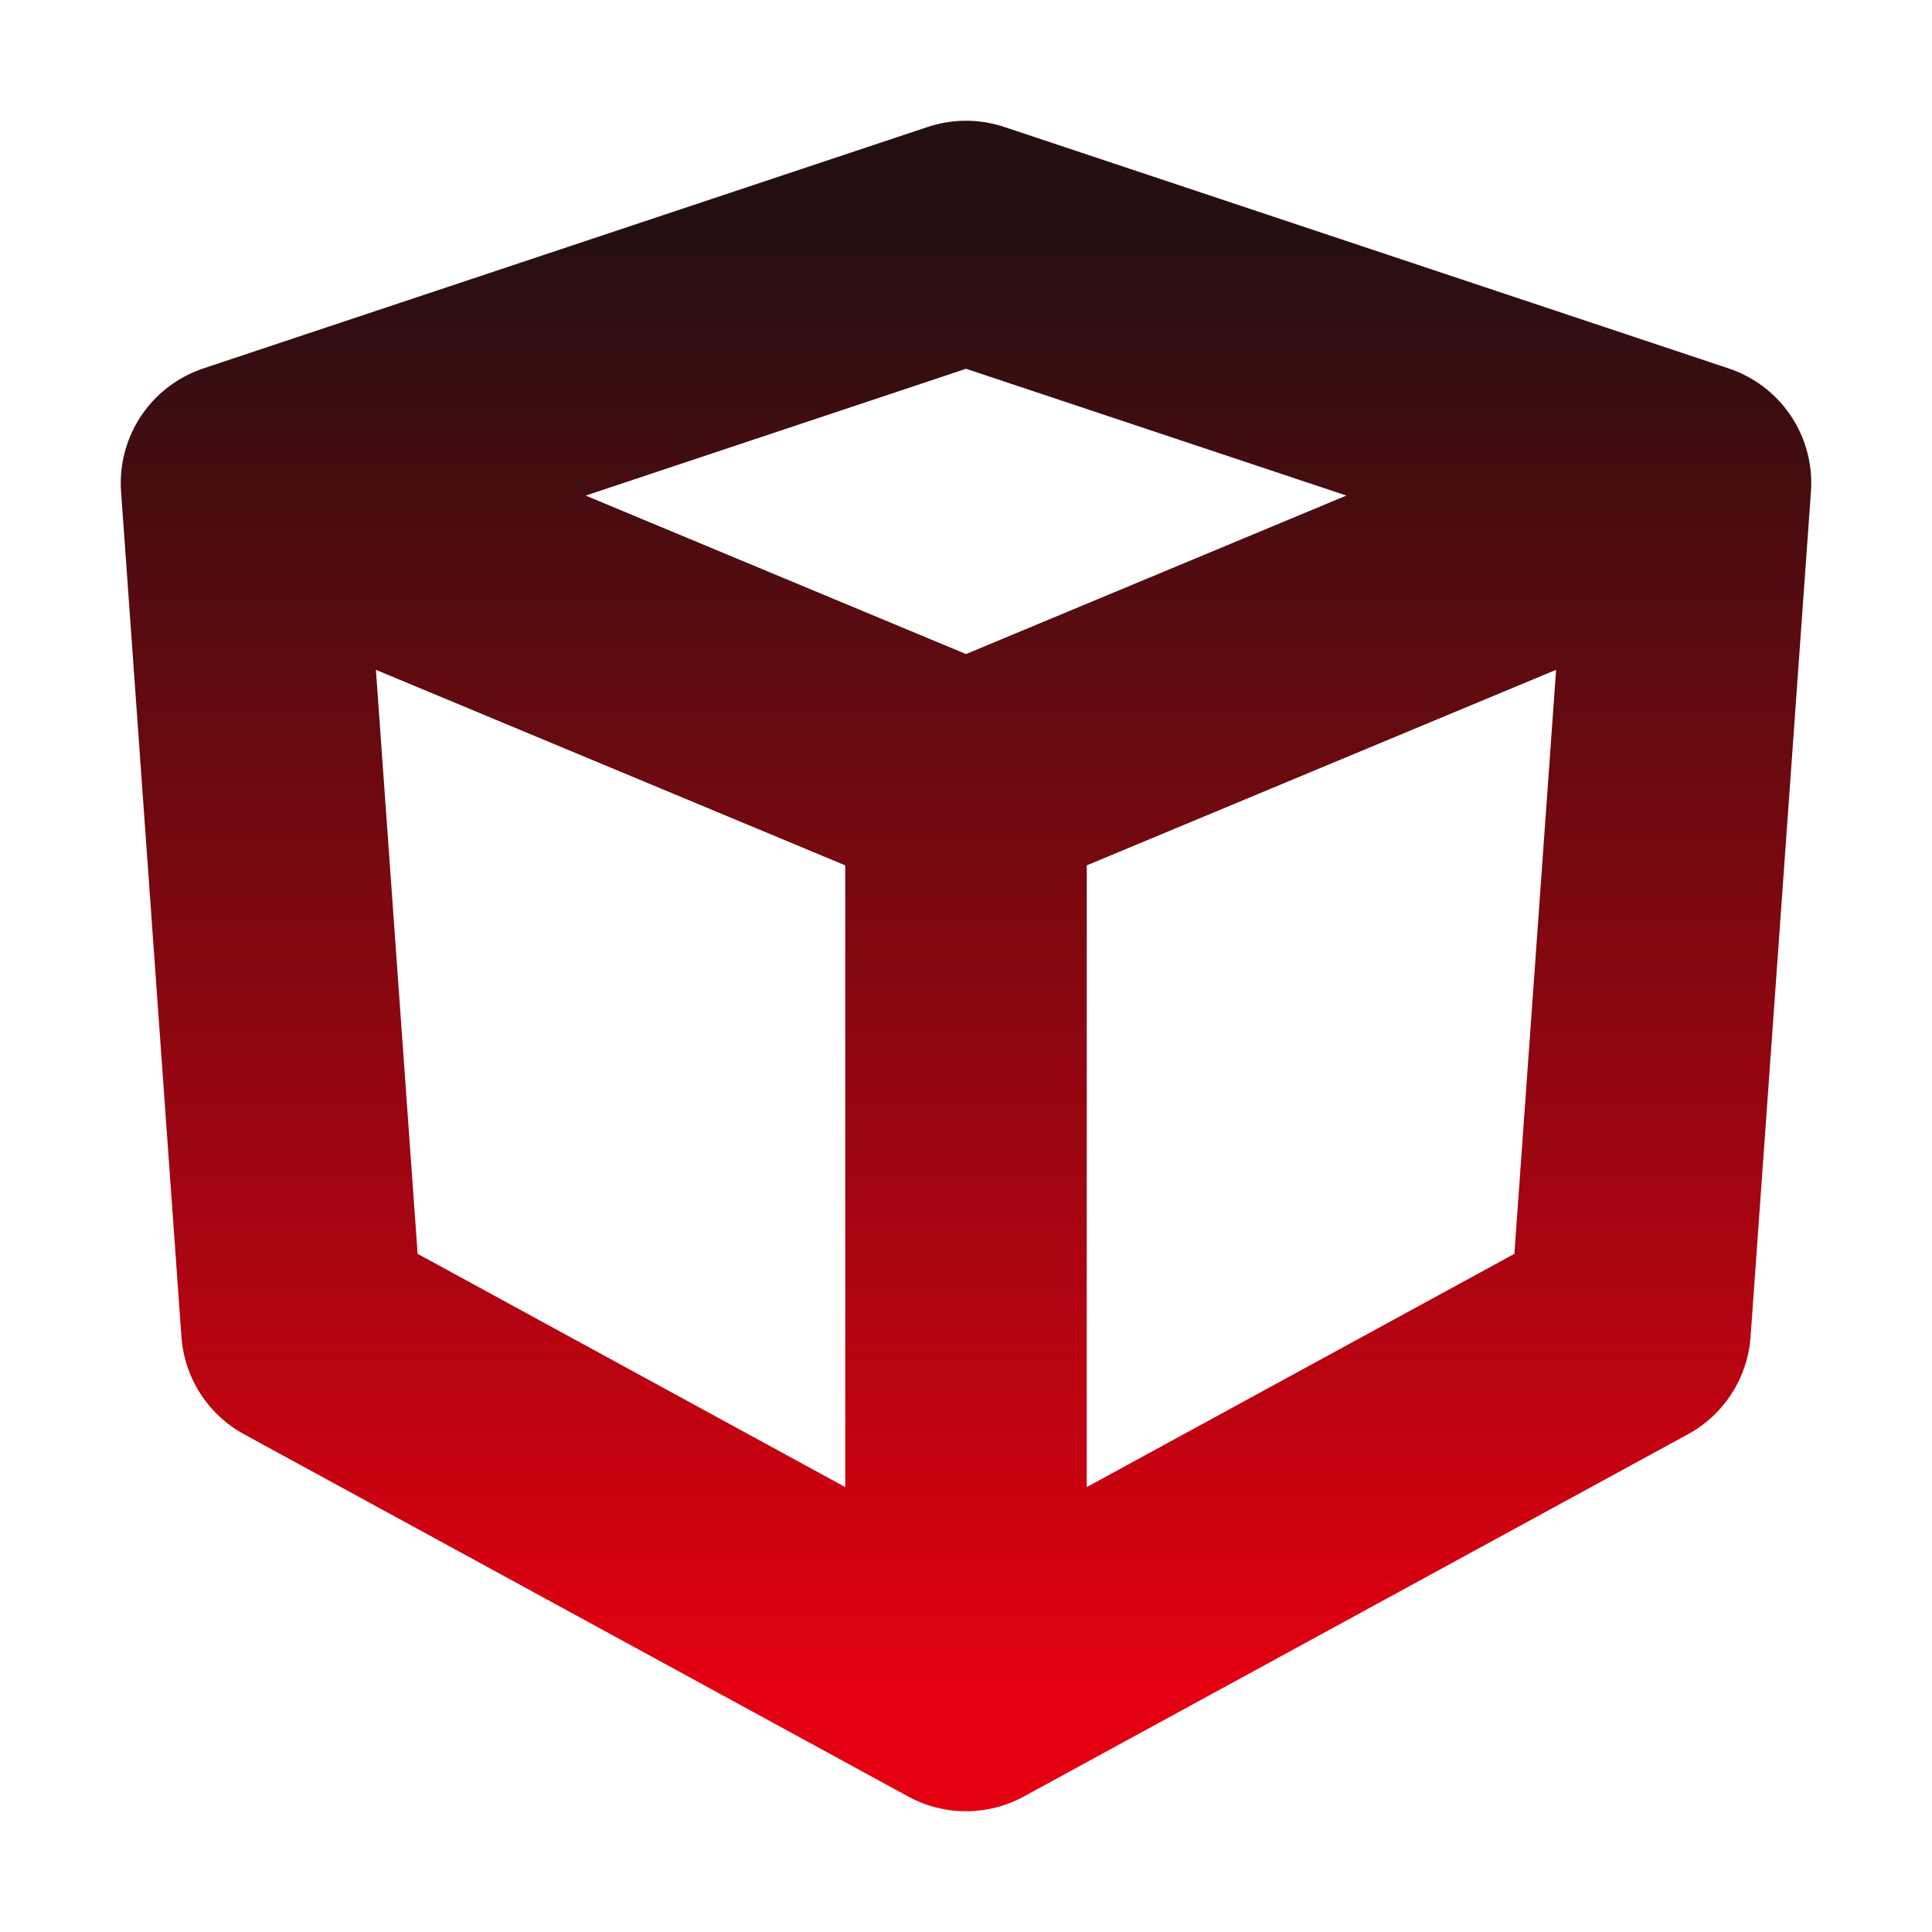 <?xml version="1.0" encoding="UTF-8" standalone="no"?>
<!-- Created with Inkscape (http://www.inkscape.org/) -->

<svg
   xmlns:dc="http://purl.org/dc/elements/1.1/"
   xmlns:cc="http://creativecommons.org/ns#"
   xmlns:rdf="http://www.w3.org/1999/02/22-rdf-syntax-ns#"
   xmlns:svg="http://www.w3.org/2000/svg"
   xmlns="http://www.w3.org/2000/svg"
   xmlns:xlink="http://www.w3.org/1999/xlink"
   xmlns:sodipodi="http://sodipodi.sourceforge.net/DTD/sodipodi-0.dtd"
   xmlns:inkscape="http://www.inkscape.org/namespaces/inkscape"
   width="1024"
   height="1024"
   viewBox="0 0 270.933 270.933"
   version="1.1"
   id="svg8"
   inkscape:version="0.92.2 (5c3e80d, 2017-08-06)"
   sodipodi:docname="destructor_hires.svg"
   inkscape:export-filename="S:\Works\_graphics\lazarus\destructor64.png"
   inkscape:export-xdpi="6.0000005"
   inkscape:export-ydpi="6.0000005">
  <defs
     id="defs2">
    <linearGradient
       inkscape:collect="always"
       id="linearGradient3884">
      <stop
         style="stop-color:#e30011;stop-opacity:1"
         offset="0"
         id="stop3880" />
      <stop
         style="stop-color:#260f10;stop-opacity:1"
         offset="1"
         id="stop3882" />
    </linearGradient>
    <linearGradient
       inkscape:collect="always"
       xlink:href="#linearGradient3884"
       id="linearGradient3886"
       x1="135.467"
       y1="263.133"
       x2="135.467"
       y2="59.933"
       gradientUnits="userSpaceOnUse" />
  </defs>
  <sodipodi:namedview
     id="base"
     pagecolor="#ffffff"
     bordercolor="#666666"
     borderopacity="1.0"
     inkscape:pageopacity="0.0"
     inkscape:pageshadow="2"
     inkscape:zoom="1.4"
     inkscape:cx="386.38556"
     inkscape:cy="462.47621"
     inkscape:document-units="mm"
     inkscape:current-layer="layer1"
     showgrid="true"
     units="px"
     showguides="false"
     inkscape:window-width="3840"
     inkscape:window-height="2066"
     inkscape:window-x="-11"
     inkscape:window-y="-11"
     inkscape:window-maximized="1"
     inkscape:snap-intersection-paths="false"
     inkscape:object-paths="false"
     inkscape:snap-bbox="false">
    <inkscape:grid
       type="xygrid"
       id="grid2999"
       spacingx="16.933"
       spacingy="16.933" />
  </sodipodi:namedview>
  <g
     inkscape:label="Layer 1"
     inkscape:groupmode="layer"
     id="layer1"
     transform="translate(0,-26.067)">
    <path
       id="path2997"
       style="fill:none;fill-opacity:1;stroke:url(#linearGradient3886);stroke-width:33.867;stroke-linecap:butt;stroke-linejoin:round;stroke-miterlimit:4;stroke-dasharray:none;stroke-opacity:1"
       d="M 33.867,93.8 135.467,59.933 237.067,93.8 m -101.6,169.333 -93.133,-50.8 L 33.867,93.8 135.467,136.133 237.067,93.8 228.6,212.333 Z m 0,0 v -127"
       inkscape:connector-curvature="0"
       inkscape:export-xdpi="10.285713"
       inkscape:export-ydpi="10.285713" />
  </g>
</svg>

